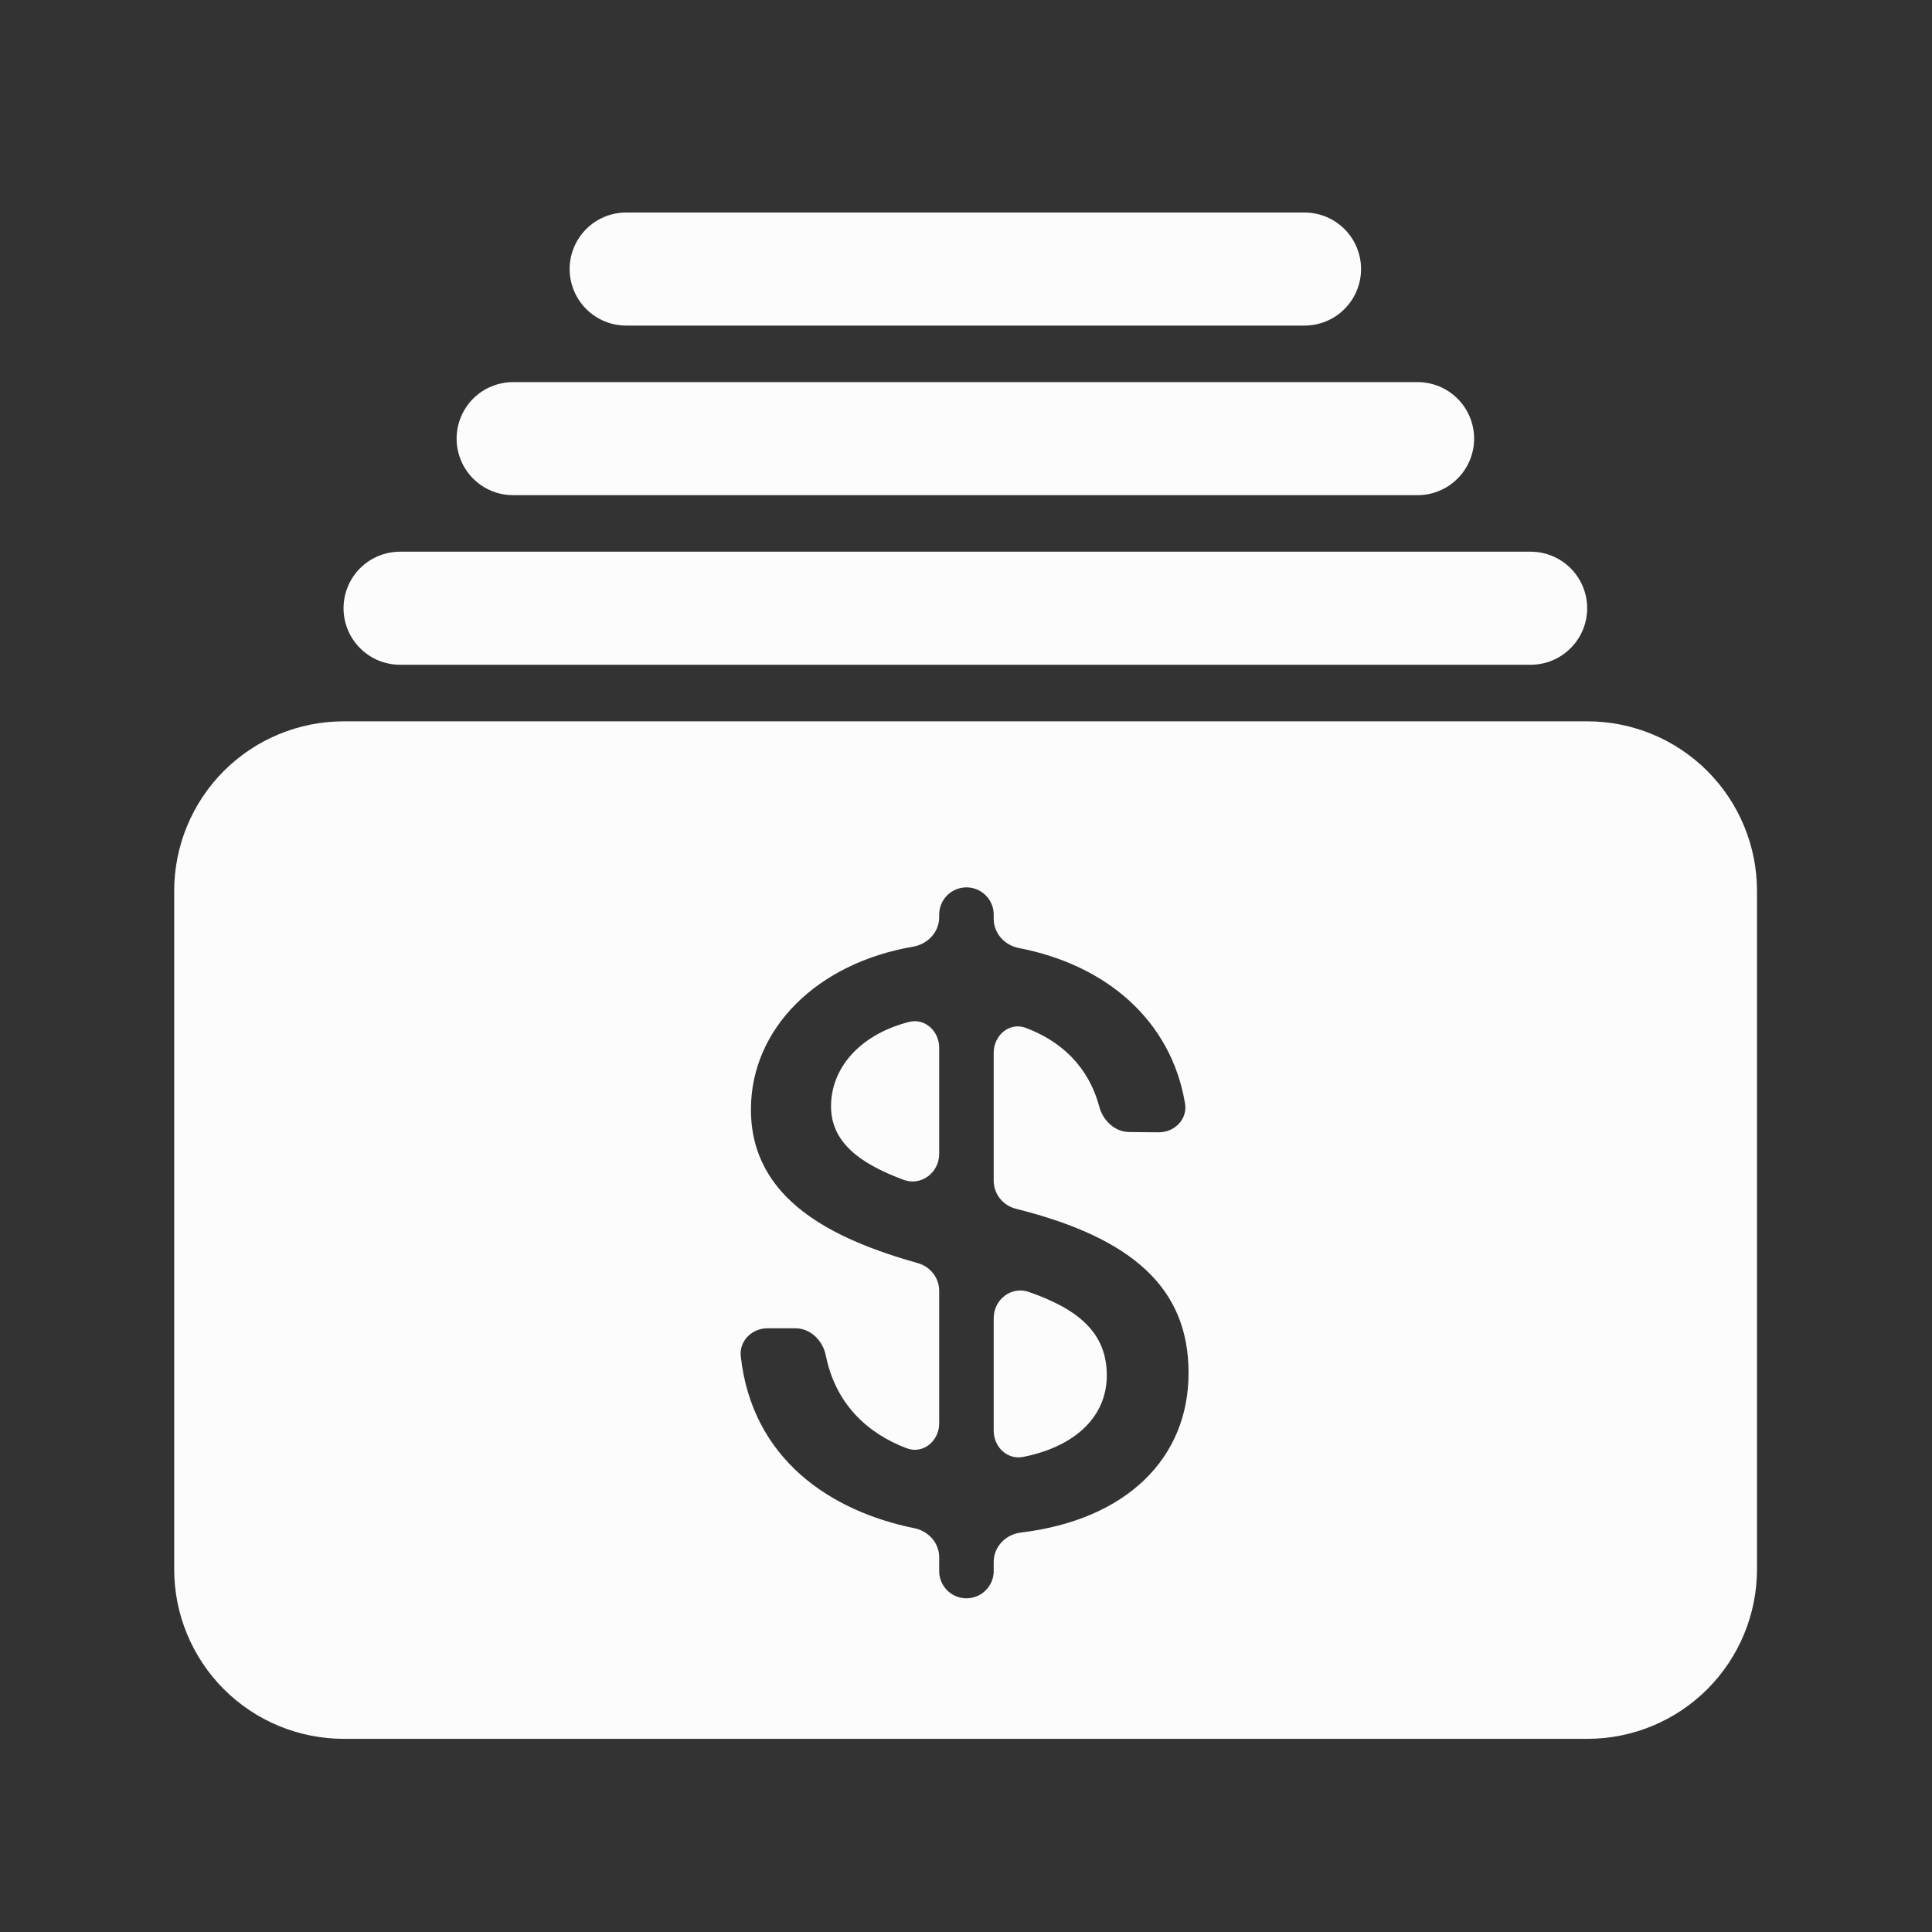 <svg width="50" height="50" viewBox="0 0 50 50" fill="none" xmlns="http://www.w3.org/2000/svg">
<rect x="0" y="0" width="50" height="50" fill="#333333" stroke="none"/>
<path fill-rule="evenodd" clip-rule="evenodd" d="M45.471 23.057V40.612C45.471 41.776 45.008 42.893 44.185 43.716C43.362 44.539 42.246 45.001 41.082 45.001H8.897C7.733 45.001 6.616 44.539 5.793 43.716C4.97 42.893 4.508 41.776 4.508 40.612V23.057C4.508 21.893 4.97 20.776 5.793 19.953C6.616 19.13 7.733 18.668 8.897 18.668H41.082C42.246 18.668 43.362 19.13 44.185 19.953C45.008 20.776 45.471 21.893 45.471 23.057ZM24.306 40.659C24.306 41.049 24.622 41.364 25.011 41.364C25.401 41.364 25.717 41.049 25.717 40.659V40.421C25.717 40.029 26.028 39.71 26.418 39.663C29.155 39.332 30.76 37.741 30.76 35.53C30.76 33.317 29.283 32.032 26.293 31.283C25.958 31.199 25.717 30.903 25.717 30.559V27.243C25.717 26.793 26.125 26.443 26.547 26.601C27.443 26.936 28.165 27.586 28.447 28.634C28.545 28.999 28.848 29.293 29.225 29.297L29.983 29.304C30.396 29.308 30.737 28.967 30.669 28.559C30.31 26.412 28.637 24.973 26.369 24.535C26.001 24.465 25.717 24.155 25.717 23.78V23.67C25.717 23.28 25.401 22.965 25.011 22.965C24.622 22.965 24.306 23.28 24.306 23.67V23.739C24.306 24.122 24.009 24.435 23.632 24.5C21.132 24.927 19.434 26.63 19.434 28.713C19.434 31.059 21.579 32.077 23.757 32.691C24.079 32.782 24.306 33.072 24.306 33.406V36.837C24.306 37.292 23.89 37.642 23.465 37.481C22.453 37.098 21.627 36.341 21.372 35.081C21.294 34.693 20.979 34.376 20.584 34.376H19.861C19.459 34.376 19.127 34.703 19.171 35.103C19.466 37.759 21.484 39.108 23.668 39.551C24.03 39.625 24.306 39.932 24.306 40.302V40.659ZM24.306 29.863C24.306 30.348 23.84 30.703 23.386 30.534C22.236 30.108 21.507 29.554 21.507 28.628C21.507 27.686 22.196 26.791 23.524 26.448C23.938 26.342 24.306 26.686 24.306 27.113V29.863ZM26.479 37.705C26.069 37.786 25.717 37.446 25.717 37.028V34.112C25.717 33.631 26.175 33.276 26.629 33.436C27.865 33.87 28.644 34.463 28.644 35.594C28.644 36.68 27.801 37.444 26.479 37.705Z" fill="#FCFCFC"/>
<path d="M11.817 11.352C11.817 10.964 11.971 10.592 12.245 10.317C12.519 10.043 12.892 9.889 13.28 9.889H36.687C37.075 9.889 37.447 10.043 37.721 10.317C37.996 10.592 38.15 10.964 38.15 11.352C38.15 11.74 37.996 12.112 37.721 12.386C37.447 12.661 37.075 12.815 36.687 12.815H13.28C12.892 12.815 12.519 12.661 12.245 12.386C11.971 12.112 11.817 11.74 11.817 11.352ZM16.205 8.426H33.761C34.149 8.426 34.521 8.272 34.795 7.997C35.07 7.723 35.224 7.351 35.224 6.963C35.224 6.575 35.07 6.203 34.795 5.928C34.521 5.654 34.149 5.5 33.761 5.5H16.205C15.817 5.5 15.445 5.654 15.171 5.928C14.897 6.203 14.742 6.575 14.742 6.963C14.742 7.351 14.897 7.723 15.171 7.997C15.445 8.272 15.817 8.426 16.205 8.426ZM10.354 17.204H39.613C40.001 17.204 40.373 17.05 40.647 16.775C40.922 16.501 41.076 16.129 41.076 15.741C41.076 15.353 40.922 14.981 40.647 14.706C40.373 14.432 40.001 14.278 39.613 14.278H10.354C9.966 14.278 9.593 14.432 9.319 14.706C9.045 14.981 8.891 15.353 8.891 15.741C8.891 16.129 9.045 16.501 9.319 16.775C9.593 17.05 9.966 17.204 10.354 17.204Z" fill="#FCFCFC"/>
</svg>
